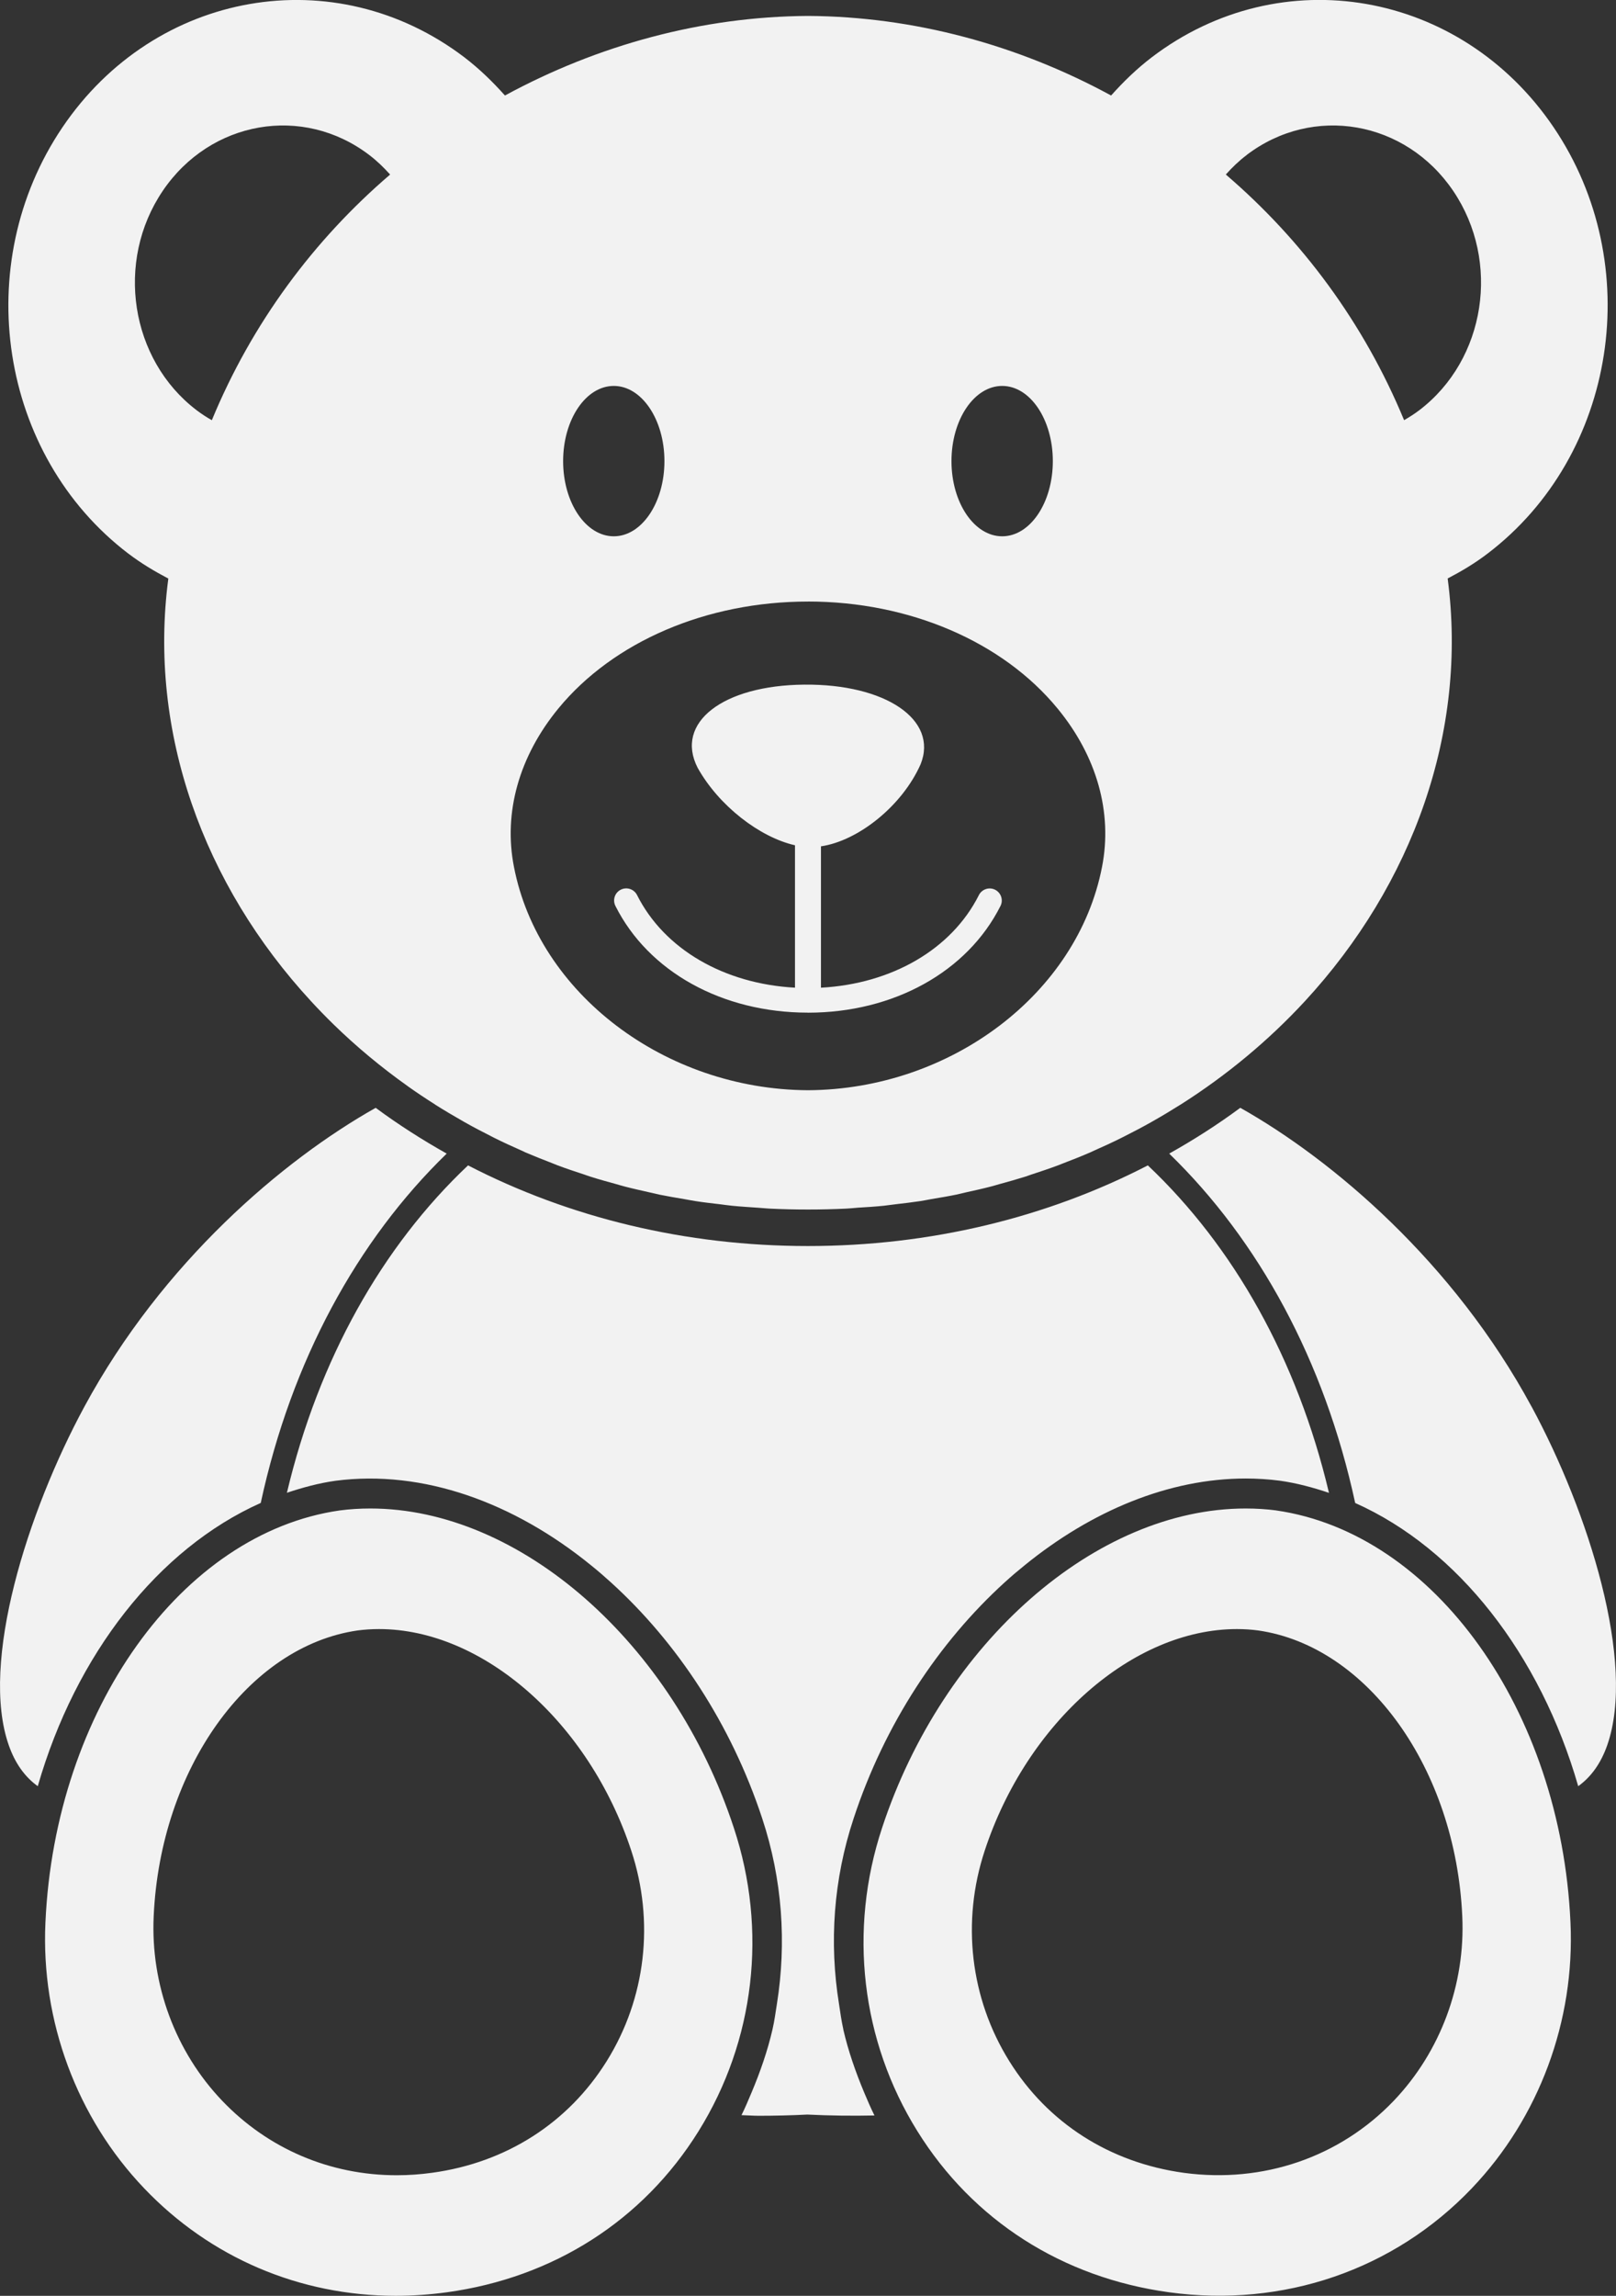 <svg xmlns="http://www.w3.org/2000/svg" width="70.428" height="100" viewBox="0 0 70.428 100"><rect x="0" y="0" width="70.428" height="100" fill="#333333" stroke="none"/><path fill="#f2f2f2" d="M66.75 61.273c-3.4-6.29-8.658-10.746-12.696-13.02-.985.73-2.02 1.39-3.098 1.995 3.894 3.776 6.766 9.015 8.105 15.218 4.474 1.997 8.065 6.592 9.72 12.336.566-.406.99-1.003 1.263-1.78 1.268-3.606-.818-10.172-3.293-14.75zm-55.386 4.19c1.34-6.204 4.212-11.44 8.104-15.215-1.073-.604-2.11-1.265-3.095-1.994-4.04 2.273-9.296 6.73-12.697 13.02C1.2 65.85-.884 72.416.383 76.02c.273.78.697 1.376 1.263 1.782C3.3 72.057 6.893 67.46 11.364 65.464zm25.39 22.93c-.084-.367-.133-.74-.19-1.113-.43-2.662-.24-5.424.638-8.072 1.354-4.118 3.72-7.684 6.59-10.29.28-.255.568-.5.86-.735 2.922-2.377 6.29-3.783 9.637-3.783.506 0 1.015.033 1.508.098.726.104 1.43.294 2.122.527-1.383-5.832-4.164-10.74-7.894-14.264-4.42 2.282-9.492 3.513-14.817 3.513-5.32 0-10.39-1.23-14.81-3.513-3.73 3.522-6.51 8.43-7.894 14.26.69-.23 1.393-.42 2.113-.522 3.817-.497 7.78.945 11.15 3.688.292.235.578.482.858.737 2.872 2.604 5.24 6.17 6.595 10.287.876 2.647 1.064 5.41.64 8.07-.06.374-.108.747-.193 1.114-.216.94-.536 1.854-.912 2.748-.14.332-.278.664-.44.988.255.005.496.027.755.027.708 0 1.43-.018 2.115-.053 1.002.05 1.975.06 2.926.04-.165-.33-.307-.665-.45-1.003-.374-.895-.694-1.81-.91-2.747zM5.596 24.115c.558.425 1.145.773 1.74 1.086-.882 6.675 1.523 13.332 6.232 18.423.31.336.63.665.96.988l.006.006c.995.97 2.077 1.87 3.24 2.695l.02.016c.375.266.76.522 1.152.77.016.01.03.022.047.033.38.24.77.47 1.166.695.03.017.056.035.086.05.384.217.777.423 1.175.623.043.022.085.045.128.066.38.19.77.367 1.16.54l.192.09c.373.16.754.31 1.137.458.088.033.173.07.26.104.37.14.75.266 1.13.39.104.034.206.075.312.107.366.116.74.22 1.115.322.123.034.243.073.367.104.362.095.732.175 1.104.26.14.03.278.066.42.096.36.073.726.135 1.09.196.158.026.313.06.473.084.358.056.726.098 1.09.14.17.02.337.047.508.063.377.038.76.06 1.143.087.166.01.327.03.493.037.55.027 1.105.04 1.667.04h.011c.562 0 1.117-.014 1.668-.04.168-.008.333-.027.5-.04.38-.023.76-.046 1.133-.085.172-.02.338-.044.508-.064.366-.043.732-.085 1.094-.14.155-.024.305-.057.46-.084.37-.062.74-.123 1.103-.198.14-.03.273-.065.413-.097.372-.082.745-.164 1.11-.26.117-.03.23-.066.345-.098.384-.105.767-.212 1.142-.33.092-.03.18-.063.27-.094.397-.13.788-.26 1.172-.405.068-.024.135-.054.202-.08.402-.153.803-.312 1.194-.482.05-.022.1-.047.15-.07.404-.178.807-.363 1.2-.56.032-.015.062-.032.095-.048.41-.206.812-.418 1.208-.64.015-.01.028-.02.044-.026.41-.232.812-.473 1.208-.723l.007-.003c2.035-1.29 3.853-2.81 5.417-4.5 4.706-5.093 7.11-11.748 6.228-18.42.598-.312 1.185-.66 1.742-1.086 5.63-4.285 6.916-12.598 2.875-18.568C63.664-.426 55.824-1.79 50.196 2.495c-.655.5-1.237 1.065-1.772 1.665-4.05-2.202-8.59-3.44-13.21-3.466C30.6.72 26.058 1.96 22.006 4.16c-.534-.6-1.117-1.165-1.77-1.665C14.6-1.788 6.76-.423 2.722 5.545-1.32 11.518-.035 19.83 5.596 24.116zm29.62 2.086c4.41 0 8.476 1.742 10.874 4.66 1.715 2.082 2.403 4.533 1.938 6.9-1.068 5.51-6.578 9.692-12.815 9.727-6.237-.034-11.747-4.216-12.814-9.73-.466-2.364.223-4.814 1.937-6.9 2.398-2.915 6.46-4.656 10.878-4.656zM54.332 6.75c2.895-2.203 6.924-1.502 9.002 1.567 2.078 3.07 1.42 7.345-1.477 9.55-.215.162-.438.304-.664.435-1.753-4.236-4.453-7.86-7.77-10.7.275-.307.574-.597.91-.85zM43.677 16.81c1.22 0 2.207 1.467 2.207 3.276s-.987 3.274-2.207 3.274-2.21-1.465-2.21-3.274.99-3.276 2.21-3.276zm-16.927 0c1.218 0 2.207 1.467 2.207 3.276s-.99 3.274-2.207 3.274c-1.22 0-2.208-1.465-2.208-3.274s.988-3.276 2.208-3.276zM7.09 8.317c2.08-3.07 6.11-3.77 9.002-1.566.336.255.634.545.91.852-3.317 2.84-6.02 6.464-7.77 10.7-.23-.13-.45-.273-.665-.436-2.895-2.204-3.554-6.48-1.476-9.55zM55.62 65.79c-.43-.056-.88-.084-1.332-.084-6.53 0-13.192 5.85-15.845 13.91-1.477 4.46-.914 9.28 1.543 13.22 2.418 3.883 6.312 6.372 10.963 7.01 4.987.682 9.81-.98 13.195-4.53 2.934-3.073 4.5-7.296 4.3-11.583-.42-9.236-5.933-16.95-12.826-17.942zm-4.026 28.853c-3.228-.443-5.93-2.17-7.606-4.863-1.705-2.733-2.095-6.076-1.072-9.172 1.84-5.592 6.462-9.65 10.993-9.65.31 0 .62.02.922.06 4.783.688 8.608 6.04 8.897 12.446.14 2.975-.948 5.903-2.982 8.036-2.35 2.46-5.694 3.61-9.154 3.143zM31.982 79.618c-2.65-8.062-9.314-13.912-15.844-13.912-.45 0-.902.028-1.34.086-6.884.992-12.4 8.705-12.818 17.94-.2 4.287 1.366 8.51 4.3 11.582C9.16 98.336 13.058 100 17.25 100c.734 0 1.483-.053 2.227-.154 4.65-.64 8.544-3.127 10.963-7.01 2.456-3.94 3.018-8.76 1.542-13.218zM17.29 94.748c-2.91 0-5.612-1.154-7.612-3.25-2.034-2.132-3.12-5.06-2.98-8.035.29-6.406 4.113-11.758 8.89-12.445.308-.04.618-.06.93-.06 4.53 0 9.153 4.058 10.993 9.65 1.024 3.096.634 6.438-1.07 9.17-1.68 2.694-4.38 4.42-7.605 4.862-.518.072-1.037.108-1.546.108zM35.212 44.11c3.733 0 6.947-1.78 8.39-4.647.132-.26.026-.577-.233-.708-.26-.13-.577-.026-.708.234-1.188 2.363-3.797 3.865-6.882 4.033v-6.158c1.614-.235 3.536-1.752 4.344-3.578.778-1.943-1.543-3.5-5.075-3.465-3.54.03-5.65 1.653-4.645 3.62.93 1.665 2.713 3.03 4.244 3.377v6.203c-3.085-.168-5.694-1.67-6.883-4.034-.13-.26-.448-.365-.708-.235-.262.13-.366.448-.235.708 1.44 2.867 4.655 4.648 8.388 4.648z"/></svg>